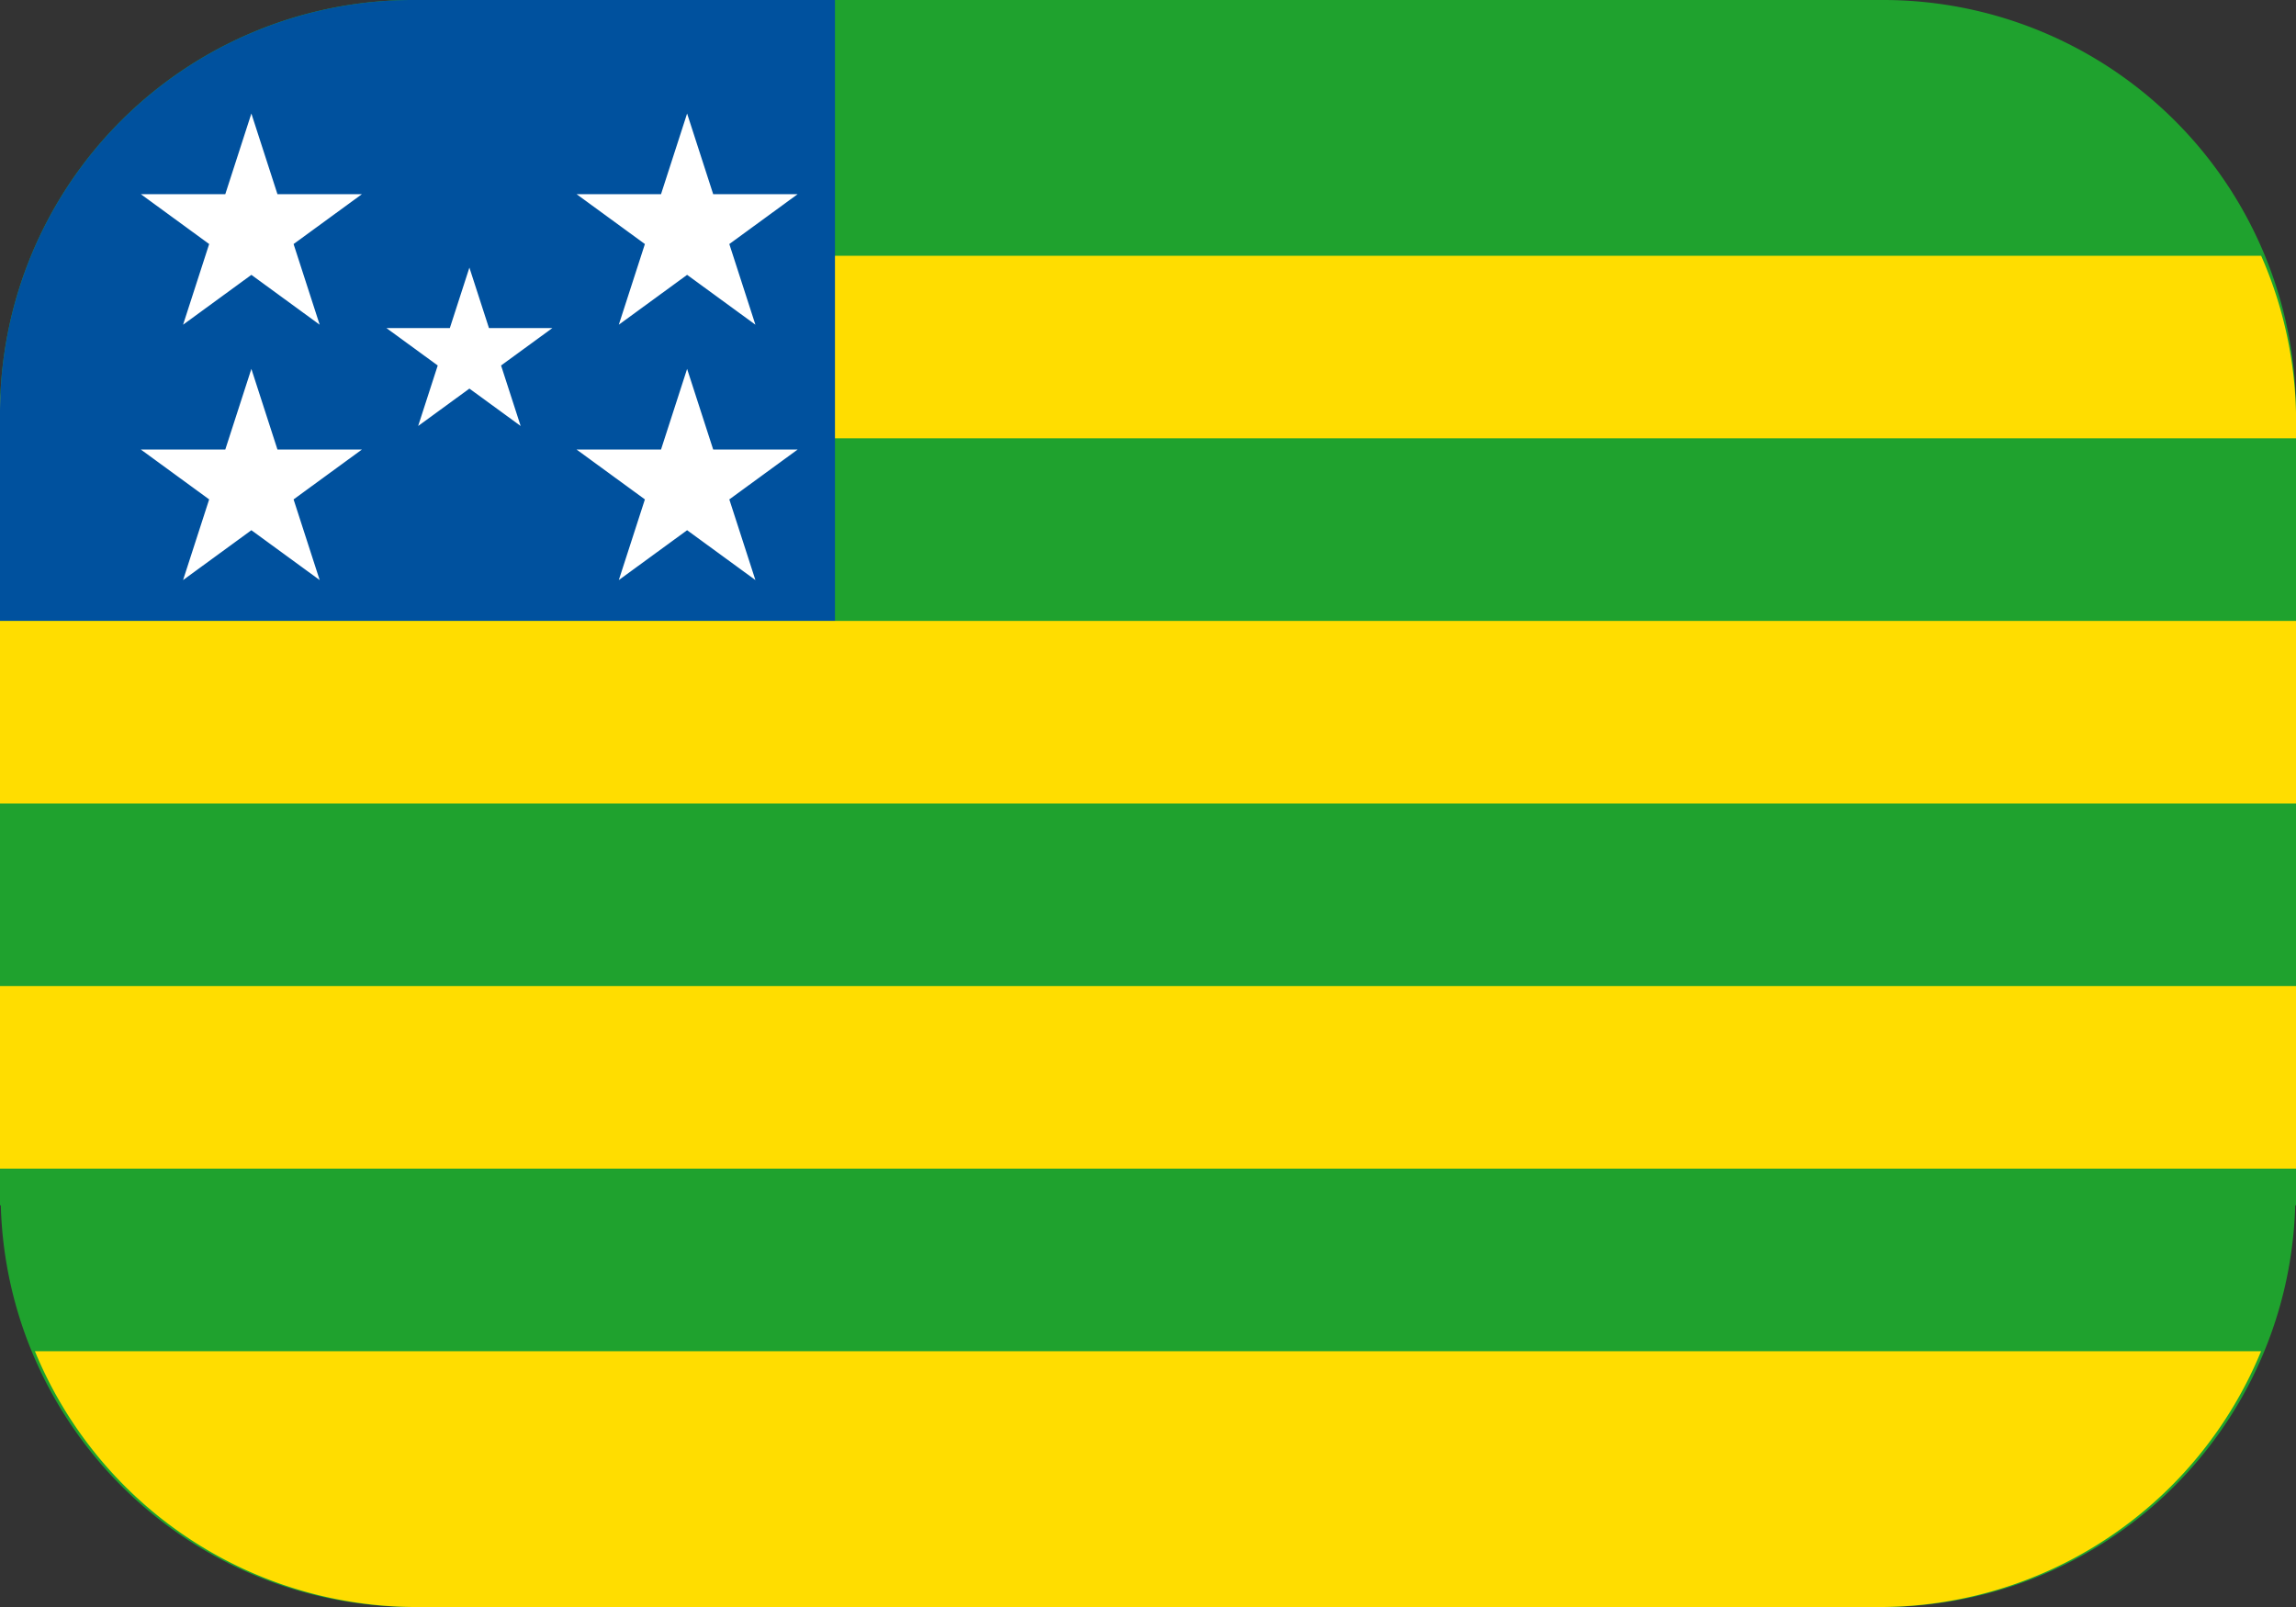 <?xml version="1.0" encoding="UTF-8" standalone="no"?>
<svg
   id="svg162"
   width="560"
   height="392"
   version="1.0"
   sodipodi:docname="Flag_of_Goiás.svg"
   inkscape:version="1.4 (e7c3feb1, 2024-10-09)"
   xmlns:inkscape="http://www.inkscape.org/namespaces/inkscape"
   xmlns:sodipodi="http://sodipodi.sourceforge.net/DTD/sodipodi-0.dtd"
   xmlns="http://www.w3.org/2000/svg"
   xmlns:svg="http://www.w3.org/2000/svg">
  <rect width="100%" height="100%" fill="#333333" stroke="none"/>
  <defs
     id="defs2" />
  <sodipodi:namedview
     id="namedview2"
     pagecolor="#ffffff"
     bordercolor="#000000"
     borderopacity="0.25"
     inkscape:showpageshadow="2"
     inkscape:pageopacity="0.0"
     inkscape:pagecheckerboard="0"
     inkscape:deskcolor="#d1d1d1"
     showguides="true"
     inkscape:zoom="1.647371"
     inkscape:cx="255.55871"
     inkscape:cy="115.33529"
     inkscape:window-width="2544"
     inkscape:window-height="1307"
     inkscape:window-x="8"
     inkscape:window-y="33"
     inkscape:window-maximized="0"
     inkscape:current-layer="svg162">
    <sodipodi:guide
       position="87.73,525.684"
       orientation="0,-1"
       id="guide5"
       inkscape:locked="false" />
    <sodipodi:guide
       position="-197.393,525.684"
       orientation="1,0"
       id="guide6"
       inkscape:locked="false" />
  </sodipodi:namedview>
  <path
     d="M 100.691,0 A 100.692,100.692 0 0 0 0,100.691 V 294 H 0.193 A 100.692,100.692 0 0 0 100.691,392 H 459.309 A 100.692,100.692 0 0 0 559.807,294 H 560 V 100.691 A 100.692,100.692 0 0 0 459.309,0 Z"
     style="fill:#1fa22e;fill-rule:evenodd;stroke-width:7.2"
     id="path12" />
  <path
     d="M 551.498,62.389 H 8.502 A 100.692,100.692 0 0 0 0,100.691 v 6.234 h 560 v -6.234 a 100.692,100.692 0 0 0 -8.502,-38.303 z"
     style="fill:#ffdd00;fill-rule:evenodd;stroke-width:12.183"
     id="path15" />
  <path
     d="M 203.65,0 H 100.691 A 100.692,100.692 0 0 0 0,100.691 v 50.771 h 203.65 z"
     style="fill:#00519e;stroke-width:1.204"
     id="path11" />
  <g
     id="g895"
     transform="matrix(0.339,0,0,0.339,25.885,20.568)"
     fill="#ffffff">
    <path
       id="path888"
       d="m 298.238,245.85 -36.871,-26.904 -36.871,26.904 14.083,-43.531 -36.871,-26.904 h 45.575 l 14.083,-43.531 14.083,43.531 h 45.575 l -36.871,26.904 z" />
    <path
       id="path886"
       transform="matrix(1.045,0,0,1.05,0,0.017)"
       d="M 147.023,339.721 100,305.557 52.977,339.721 70.938,284.443 23.915,250.279 H 82.039 L 100,195 l 17.961,55.279 h 58.123 l -47.023,34.164 z" />
    <path
       id="path884"
       transform="matrix(1.045,0,0,1.05,0,0.017)"
       d="M 147.023,164.721 100,130.557 52.977,164.721 70.938,109.443 23.915,75.279 H 82.039 L 100,20 117.961,75.279 h 58.123 l -47.023,34.164 z" />
    <path
       id="path882"
       transform="matrix(1.045,0,0,1.05,0,0.017)"
       d="M 447.023,164.721 400,130.557 352.977,164.721 370.938,109.443 323.915,75.279 h 58.123 L 400,20 417.961,75.279 h 58.123 l -47.023,34.164 z" />
    <path
       id="path160"
       transform="matrix(1.045,0,0,1.05,0,0.017)"
       d="M 447.023,339.721 400,305.557 352.977,339.721 370.938,284.443 323.915,250.279 h 58.123 L 400,195 l 17.961,55.279 h 58.123 l -47.023,34.164 z" />
  </g>
  <path
     d="M 560,151.463 H 0 V 196 h 560 z"
     style="fill:#ffdd00;fill-opacity:1"
     id="path18" />
  <path
     d="M 560,240.537 H 0 v 44.537 h 560 z"
     style="fill:#ffdd00;fill-opacity:1"
     id="path17" />
  <path
     d="M 551.479,329.611 H 8.52 A 100.692,100.692 0 0 0 100.691,392 h 358.617 a 100.692,100.692 0 0 0 92.17,-62.389 z"
     style="stroke-width:17.349;fill:#ffdd00;fill-opacity:1"
     id="path16" />
</svg>
